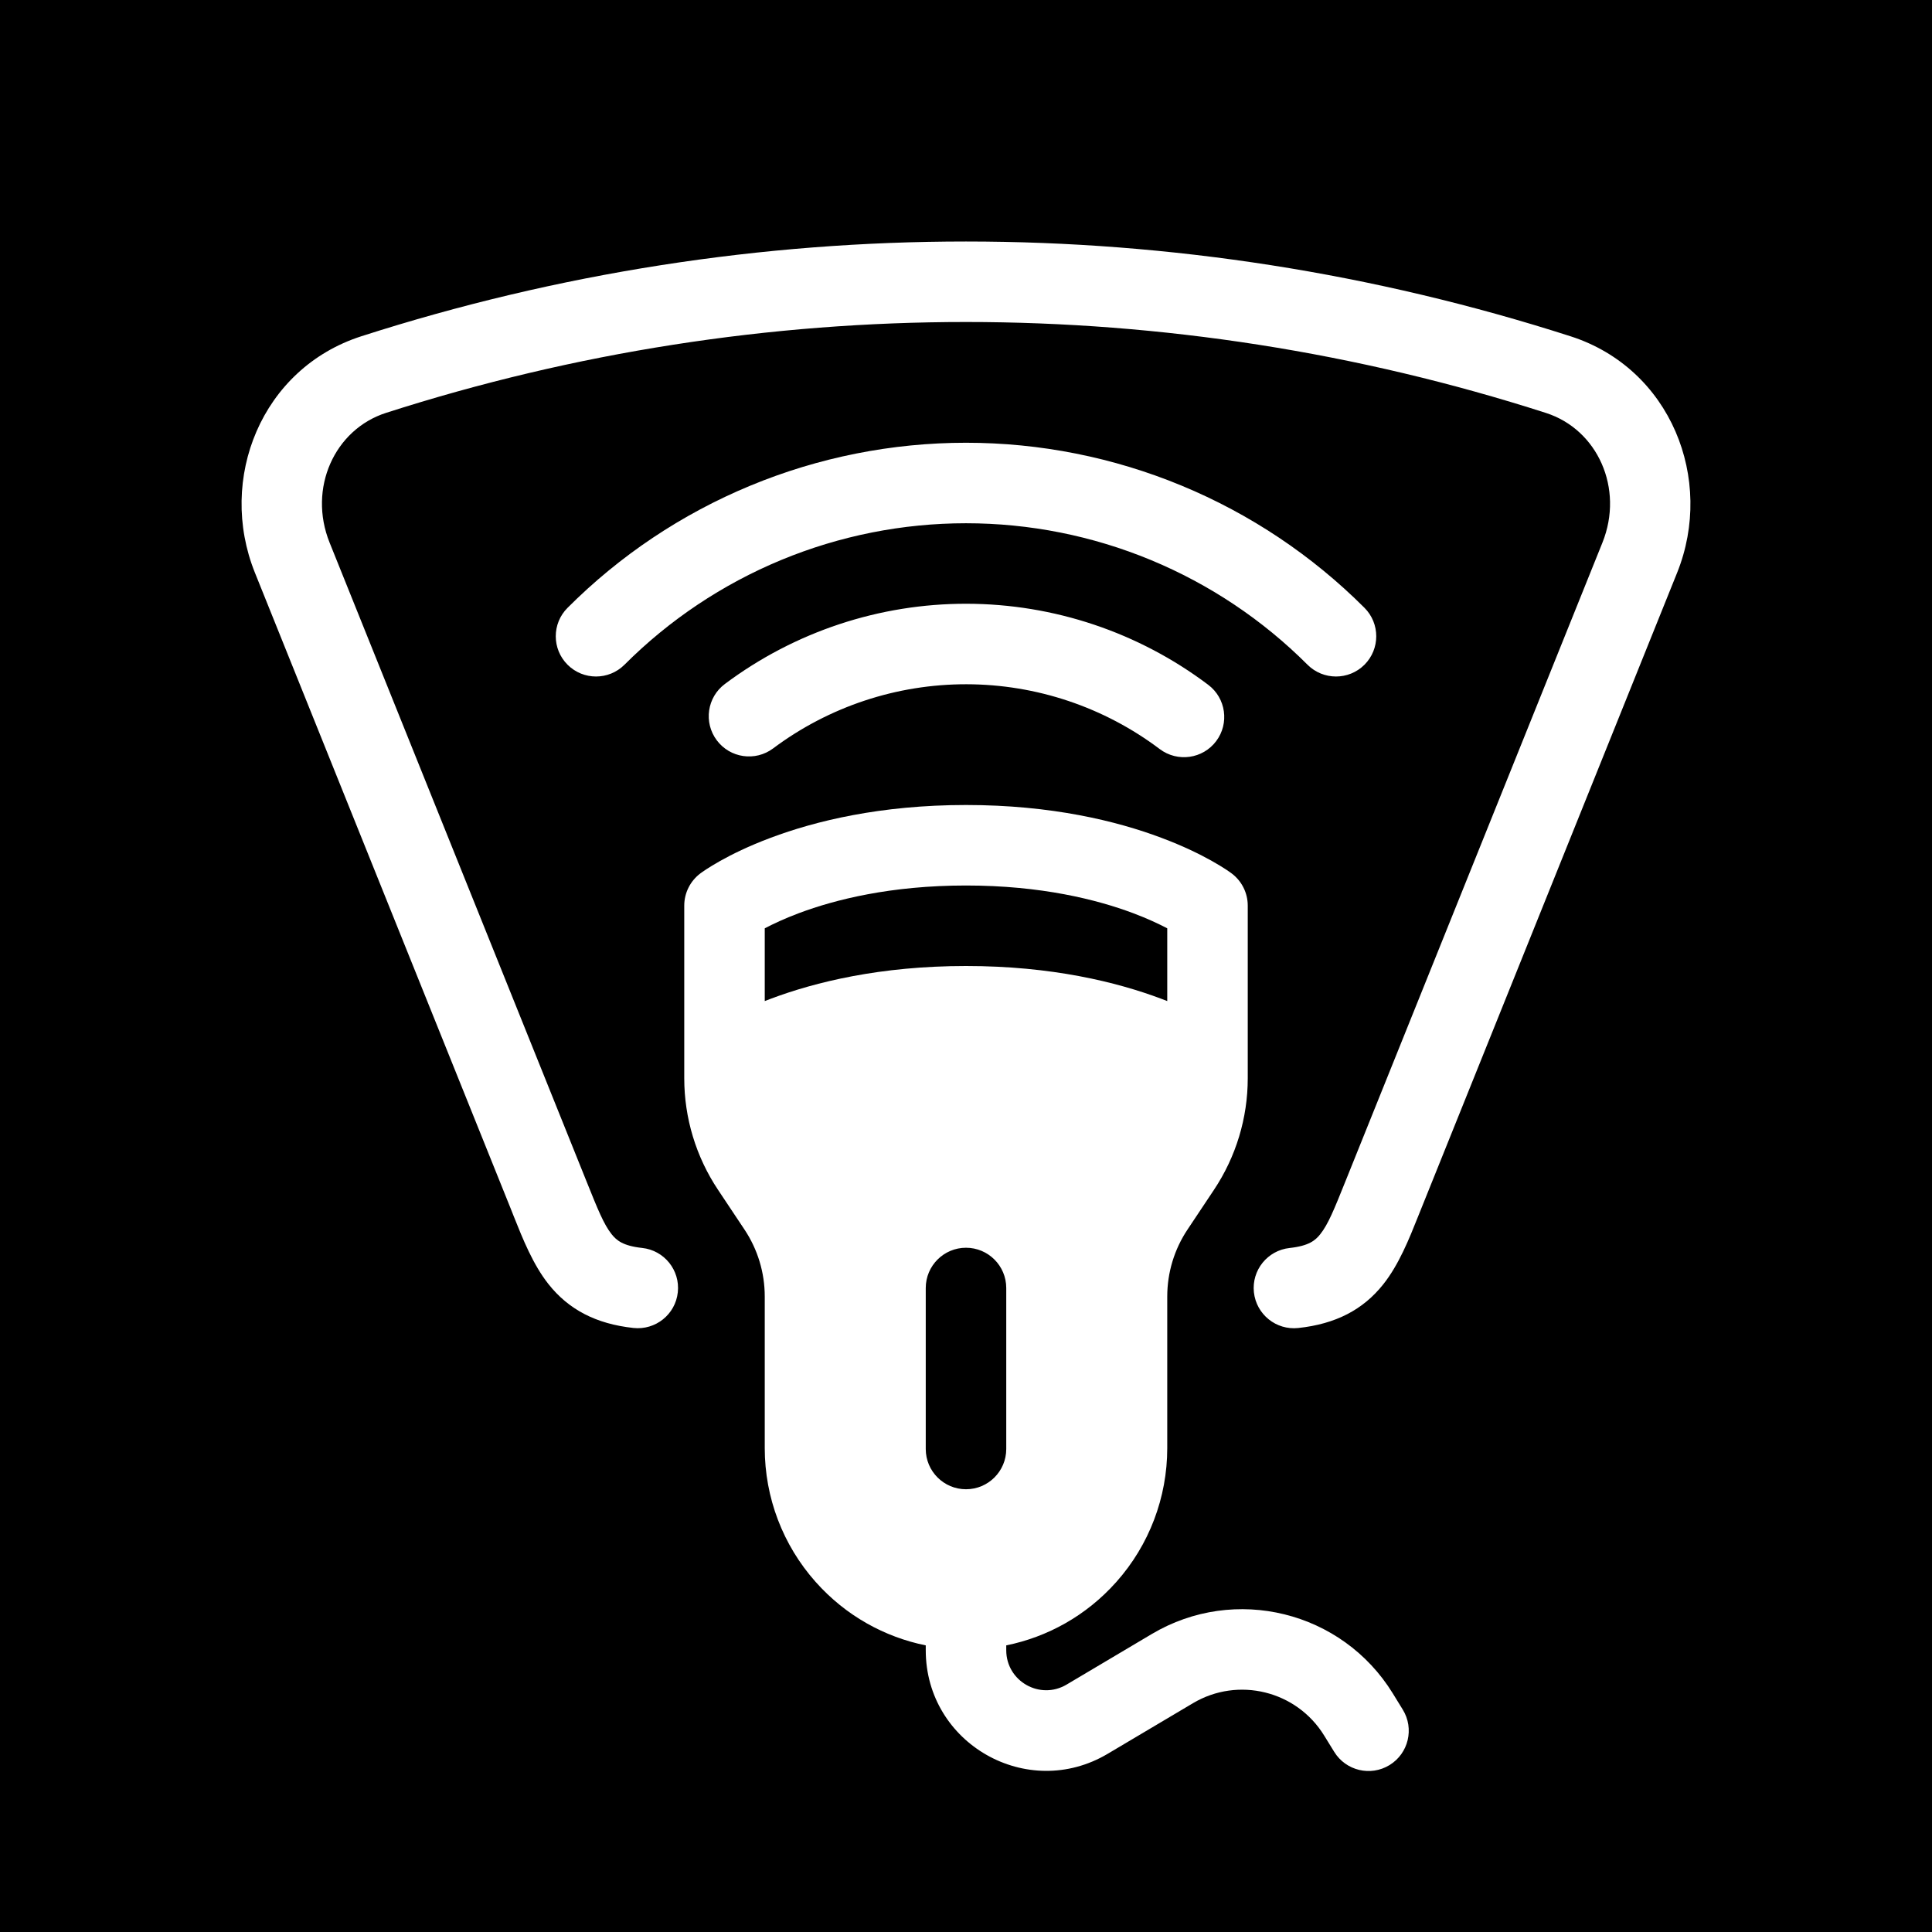 <svg width="48" height="48" viewBox="0 0 48 48" fill="none" xmlns="http://www.w3.org/2000/svg">
<g clip-path="url(#clip0_8008_25166)">
<path fill-rule="evenodd" clip-rule="evenodd" d="M48 0H0V48H48V0ZM39.023 8.356C29.254 5.215 18.747 5.215 8.978 8.354C6.495 9.152 5.397 11.901 6.333 14.228L12.693 30.039C12.716 30.097 12.74 30.156 12.763 30.216C12.99 30.785 13.243 31.419 13.628 31.905C14.131 32.539 14.811 32.892 15.738 32.993C16.287 33.052 16.781 32.656 16.84 32.107C16.9 31.558 16.503 31.064 15.954 31.005C15.478 30.953 15.319 30.818 15.195 30.663C15 30.416 14.855 30.056 14.569 29.344L8.189 13.482C7.646 12.132 8.312 10.669 9.59 10.258C18.961 7.247 29.04 7.247 38.41 10.26C39.689 10.671 40.354 12.134 39.811 13.484L33.432 29.337C33.144 30.054 32.998 30.417 32.801 30.664C32.678 30.819 32.517 30.954 32.041 31.006C31.491 31.065 31.094 31.558 31.153 32.107C31.213 32.656 31.706 33.053 32.255 32.994C33.183 32.894 33.864 32.542 34.367 31.908C34.754 31.421 35.008 30.785 35.235 30.215C35.258 30.156 35.282 30.098 35.305 30.041L41.667 14.231C42.603 11.904 41.506 9.155 39.023 8.356ZM25 32C25 31.448 24.552 31 24 31C23.448 31 23 31.448 23 32V36C23 36.552 23.448 37 24 37C24.552 37 25 36.552 25 36V32ZM19 24.871V23.064C19.206 22.956 19.489 22.822 19.851 22.686C20.747 22.351 22.128 22 24 22C25.872 22 27.253 22.351 28.149 22.686C28.511 22.822 28.794 22.956 29 23.064V24.871C28.951 24.852 28.902 24.833 28.851 24.814C27.747 24.399 26.128 24 24 24C21.872 24 20.253 24.399 19.149 24.814C19.098 24.833 19.049 24.852 19 24.871ZM30.6 21.7L30 22.5C30.6 21.7 30.6 21.7 30.6 21.7L30.597 21.698L30.593 21.694L30.582 21.687C30.574 21.681 30.564 21.674 30.552 21.665C30.528 21.648 30.495 21.626 30.455 21.599C30.374 21.547 30.261 21.476 30.115 21.394C29.824 21.23 29.402 21.02 28.851 20.814C27.747 20.399 26.128 20 24 20C21.872 20 20.253 20.399 19.149 20.814C18.598 21.02 18.176 21.23 17.885 21.394C17.739 21.476 17.626 21.547 17.545 21.599C17.505 21.626 17.472 21.648 17.448 21.665C17.436 21.674 17.426 21.681 17.418 21.687L17.407 21.694L17.403 21.698L17.402 21.699L17.401 21.699C17.4 21.7 17.4 21.7 18 22.5L17.401 21.699C17.149 21.888 17 22.185 17 22.5V26.789C17 27.776 17.292 28.741 17.84 29.562L18.496 30.547C18.825 31.04 19 31.619 19 32.211V35.979C19 37.204 19.449 38.386 20.263 39.301C21.014 40.146 21.981 40.672 23 40.879V41C23 43.32 25.525 44.757 27.52 43.573L29.638 42.316C30.762 41.648 32.214 42.006 32.899 43.12L33.148 43.524C33.438 43.995 34.054 44.141 34.524 43.852C34.995 43.562 35.141 42.946 34.852 42.476L34.603 42.071C33.345 40.028 30.68 39.371 28.617 40.596L26.499 41.853C25.837 42.246 25 41.769 25 41V40.879C26.019 40.672 26.986 40.146 27.737 39.301C28.551 38.386 29 37.204 29 35.979V32.211C29 31.619 29.175 31.04 29.504 30.547L30.16 29.562C30.708 28.741 31 27.776 31 26.789V22.5C31 22.185 30.852 21.889 30.6 21.7ZM18.01 16.993C19.744 15.695 21.852 14.996 24.017 15C26.183 15.004 28.289 15.71 30.018 17.014C30.459 17.346 30.547 17.973 30.215 18.414C29.883 18.855 29.256 18.943 28.814 18.611C27.431 17.568 25.746 17.003 24.014 17C22.282 16.997 20.595 17.556 19.208 18.594C18.766 18.925 18.139 18.835 17.808 18.392C17.477 17.95 17.567 17.323 18.01 16.993ZM24 11C22.162 11 20.341 11.362 18.642 12.066C16.944 12.769 15.4 13.8 14.101 15.101C13.71 15.491 13.71 16.124 14.101 16.515C14.491 16.905 15.124 16.905 15.515 16.515C16.629 15.4 17.952 14.517 19.408 13.913C20.864 13.31 22.424 13 24 13C25.576 13 27.136 13.31 28.592 13.913C30.048 14.517 31.371 15.4 32.485 16.515C32.876 16.905 33.509 16.905 33.9 16.515C34.29 16.124 34.29 15.491 33.9 15.101C32.599 13.8 31.056 12.769 29.358 12.066C27.659 11.362 25.838 11 24 11Z" fill="currentColor"/>
</g>
<defs>
<clipPath id="clip0_8008_25166">
<rect width="48" height="48" fill="none"/>
</clipPath>
</defs>
</svg>
